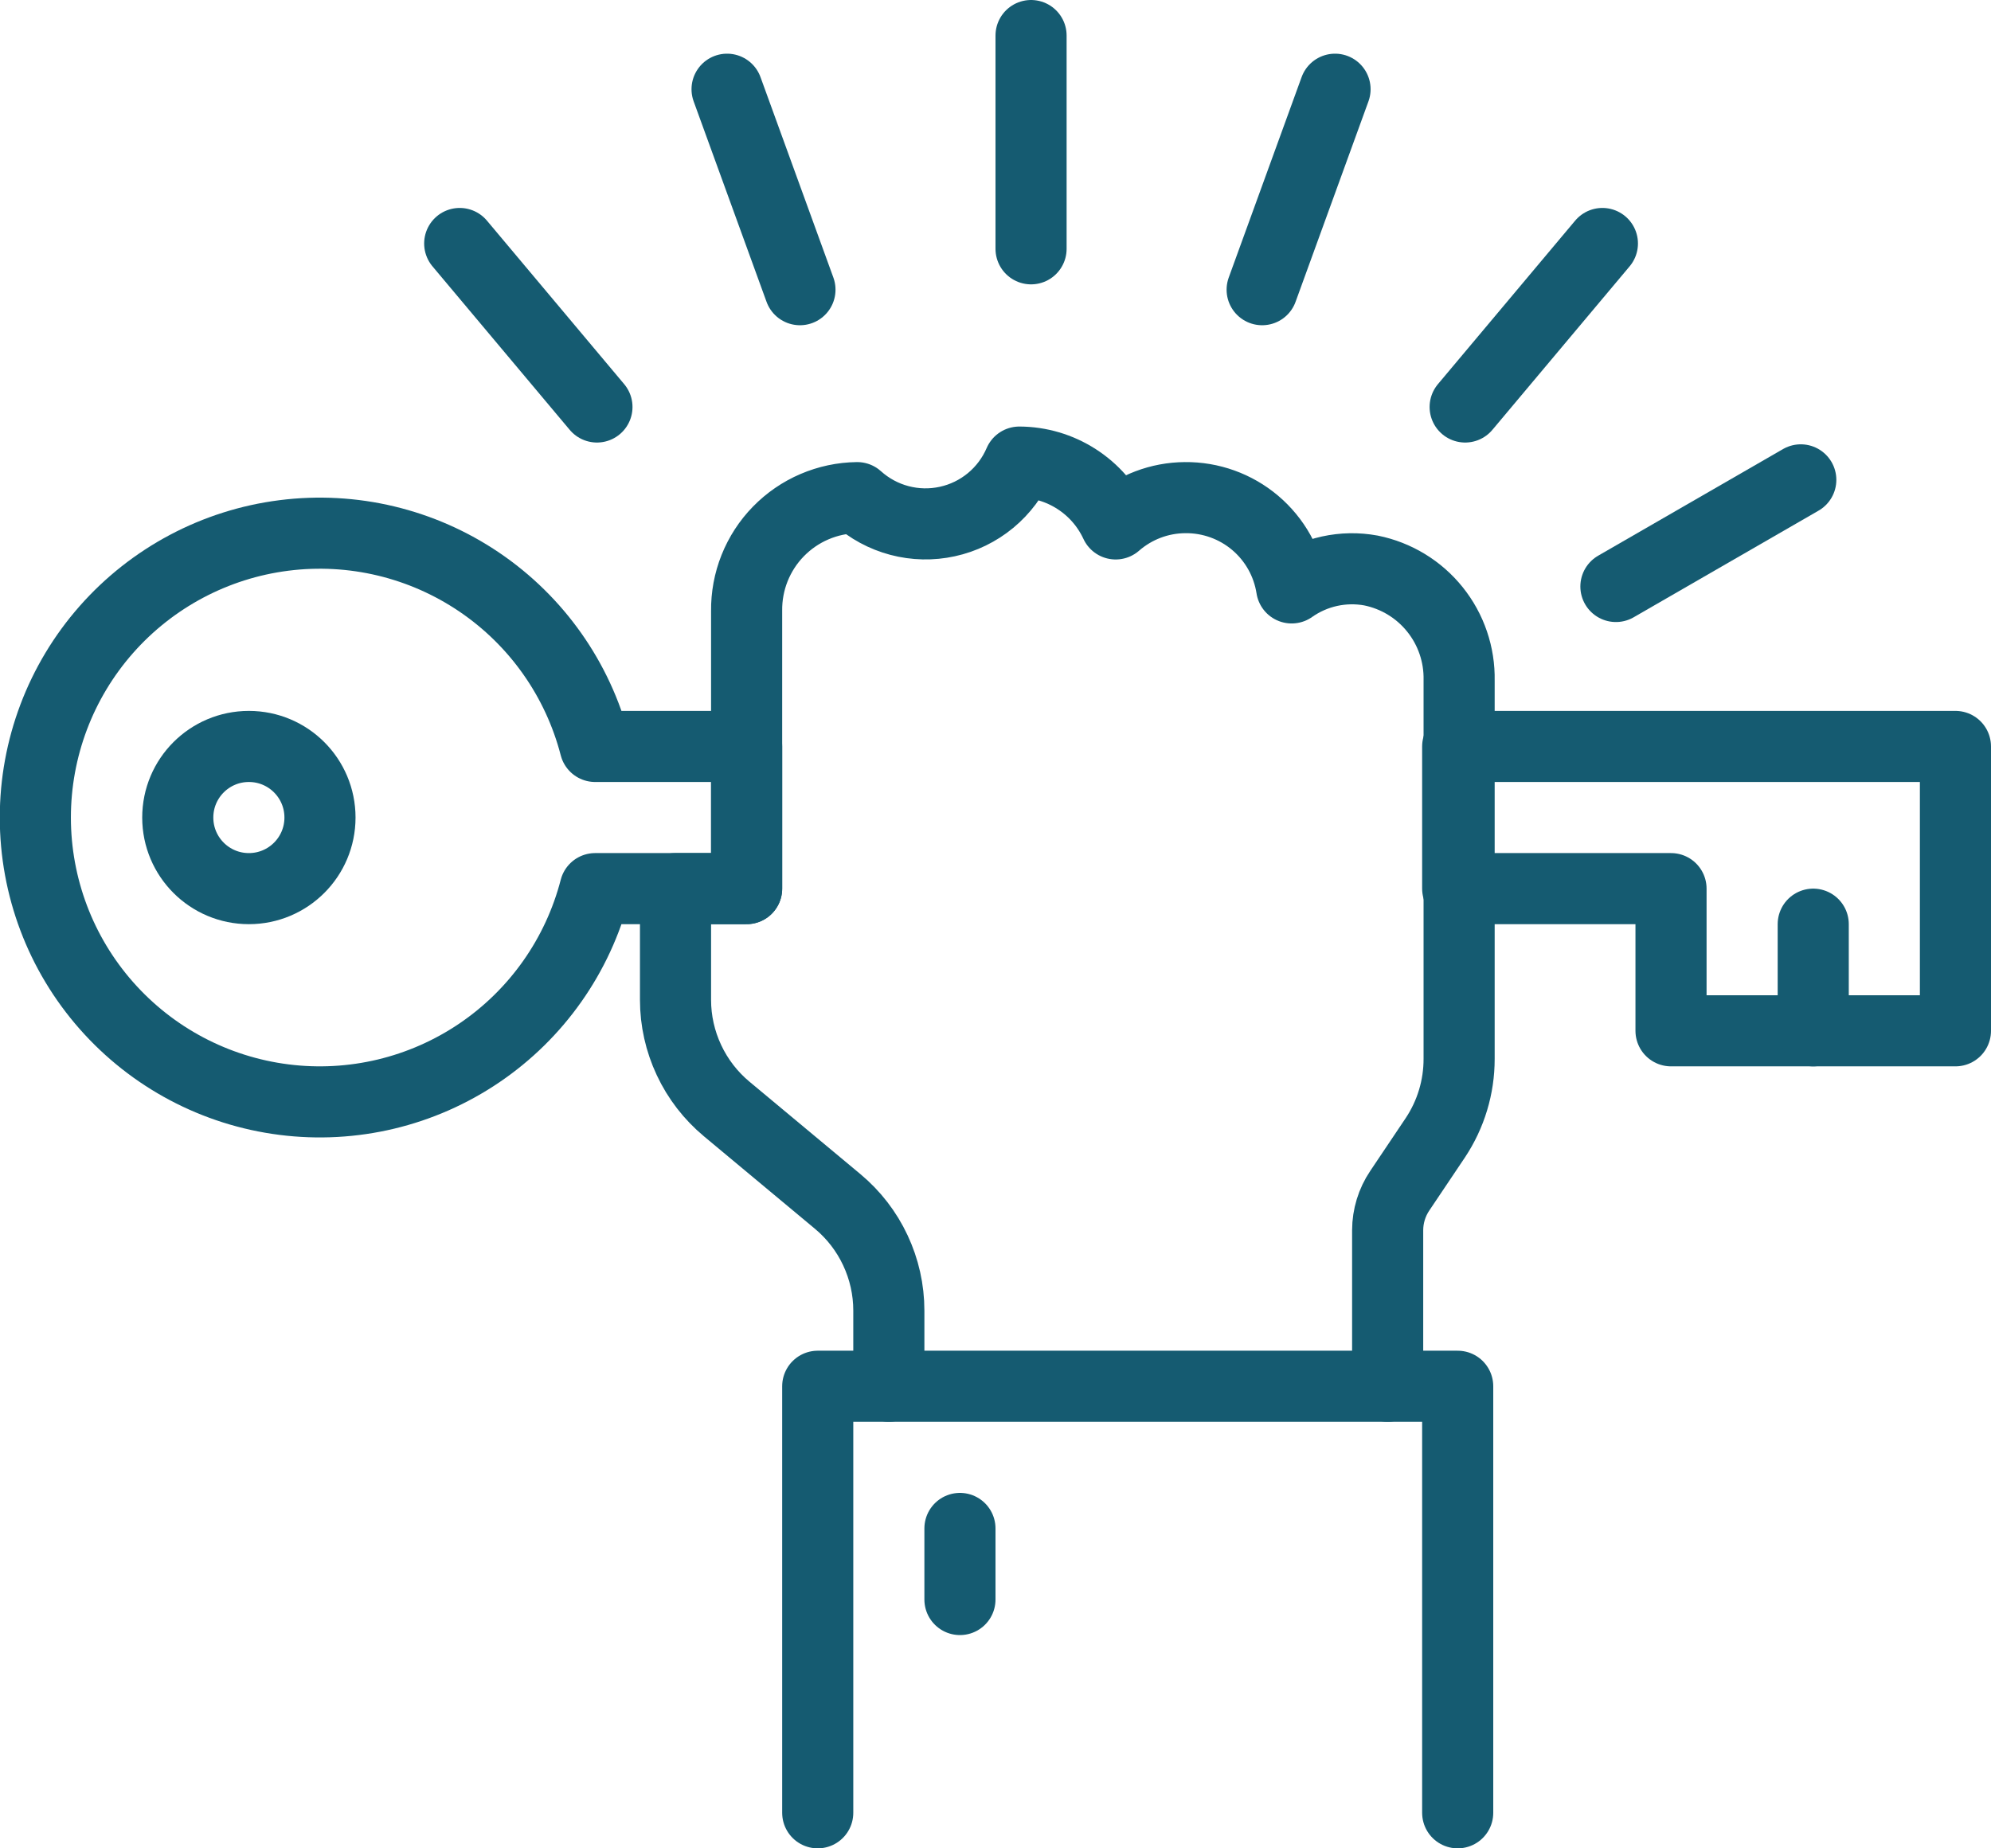 <svg width="56" height="52" viewBox="0 0 56 52" fill="none" xmlns="http://www.w3.org/2000/svg"><g clip-path="url(#clip0_2594_1202)"><path d="M41 51V39H23V51" stroke="#155B71" stroke-width="2" stroke-linecap="round" stroke-linejoin="round"></path><path d="M25 39V36.87C25 36.284 24.87 35.705 24.621 35.175C24.373 34.644 24.01 34.175 23.56 33.8L20.44 31.2C19.99 30.825 19.627 30.356 19.379 29.825C19.13 29.295 19 28.716 19 28.13V25H21V17.19C20.995 16.776 21.071 16.366 21.224 15.982C21.378 15.597 21.605 15.247 21.894 14.951C22.183 14.655 22.527 14.418 22.908 14.255C23.288 14.092 23.696 14.005 24.11 14C24.449 14.306 24.856 14.526 25.297 14.643C25.738 14.76 26.201 14.77 26.647 14.672C27.093 14.575 27.509 14.372 27.861 14.081C28.213 13.79 28.49 13.419 28.67 13C29.24 13.002 29.798 13.167 30.278 13.476C30.758 13.784 31.14 14.222 31.38 14.74C31.921 14.268 32.612 14.005 33.33 14C34.052 13.992 34.753 14.244 35.304 14.71C35.855 15.177 36.219 15.826 36.33 16.54C36.65 16.314 37.013 16.154 37.395 16.07C37.779 15.986 38.174 15.979 38.56 16.05C39.27 16.193 39.907 16.58 40.36 17.145C40.814 17.71 41.054 18.416 41.04 19.14V29.79C41.041 30.58 40.808 31.352 40.37 32.01L39.37 33.5C39.149 33.828 39.031 34.215 39.03 34.61V39" stroke="#155B71" stroke-width="2" stroke-linecap="round" stroke-linejoin="round"></path><path d="M47 29V25H41V21H55V25V29H47Z" stroke="#155B71" stroke-width="2" stroke-linecap="round" stroke-linejoin="round"></path><path d="M51 29V26" stroke="#155B71" stroke-width="2" stroke-linecap="round" stroke-linejoin="round"></path><path d="M35.5 8.15L37.55 2.51" stroke="#155B71" stroke-width="2" stroke-linecap="round" stroke-linejoin="round"></path><path d="M41.21 11.45L45.07 6.85" stroke="#155B71" stroke-width="2" stroke-linecap="round" stroke-linejoin="round"></path><path d="M45.45 16.5L50.65 13.5" stroke="#155B71" stroke-width="2" stroke-linecap="round" stroke-linejoin="round"></path><path d="M12.93 6.85L16.79 11.45" stroke="#155B71" stroke-width="2" stroke-linecap="round" stroke-linejoin="round"></path><path d="M20.45 2.51L22.5 8.15" stroke="#155B71" stroke-width="2" stroke-linecap="round" stroke-linejoin="round"></path><path d="M29 1V7" stroke="#155B71" stroke-width="2" stroke-linecap="round" stroke-linejoin="round"></path><path d="M7 25C8.105 25 9 24.105 9 23C9 21.895 8.105 21 7 21C5.895 21 5 21.895 5 23C5 24.105 5.895 25 7 25Z" stroke="#155B71" stroke-width="2" stroke-linecap="round" stroke-linejoin="round"></path><path d="M21 21H16.74C16.253 19.115 15.096 17.472 13.484 16.379C11.873 15.286 9.918 14.818 7.986 15.064C6.054 15.309 4.279 16.251 2.991 17.712C1.704 19.173 0.994 21.053 0.994 23C0.994 24.947 1.704 26.828 2.991 28.288C4.279 29.75 6.054 30.691 7.986 30.936C9.918 31.182 11.873 30.714 13.484 29.621C15.096 28.528 16.253 26.885 16.74 25H21V21Z" stroke="#155B71" stroke-width="2" stroke-linecap="round" stroke-linejoin="round"></path><path d="M27 43V45" stroke="#155B71" stroke-width="2" stroke-linecap="round" stroke-linejoin="round"></path></g><defs><clipPath id="clip0_2594_1202"><rect width="56" height="52" fill="white"></rect></clipPath></defs></svg>
